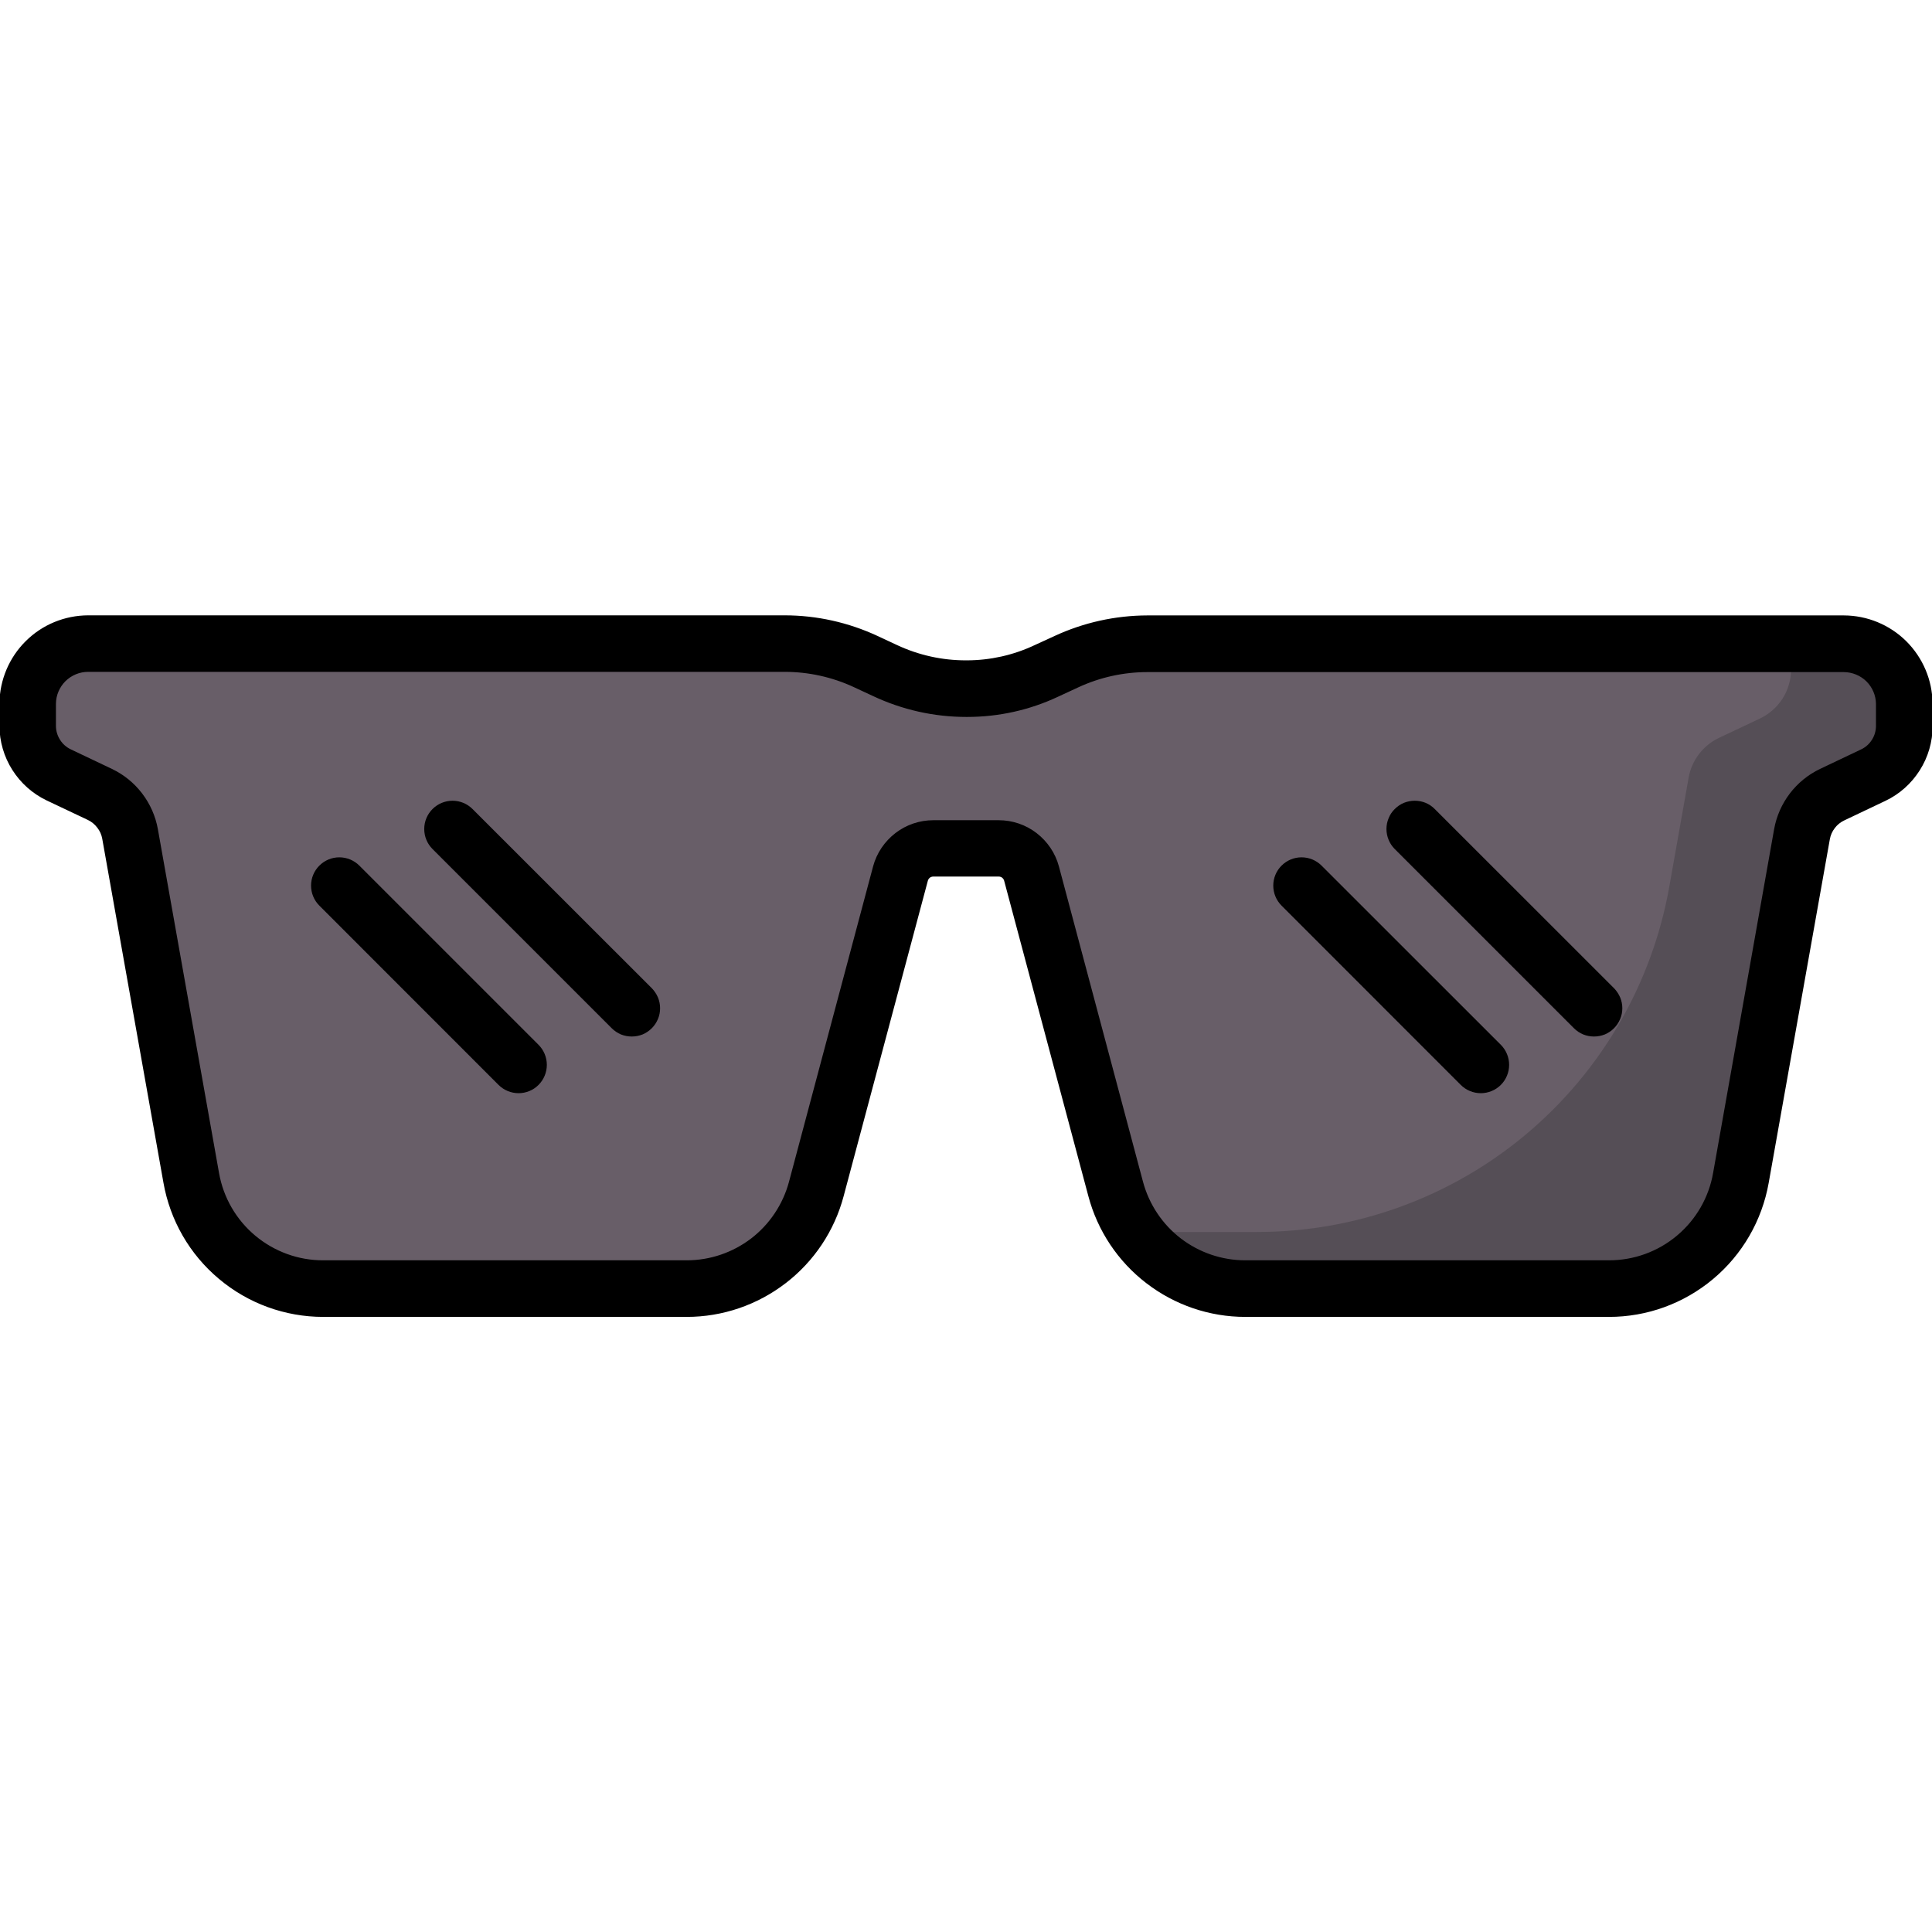 <svg width="24" height="24" viewBox="0 0 24 24" fill="none" xmlns="http://www.w3.org/2000/svg">
<g clip-path="url(#clip0_20_23)">
<path d="M22.905 7.995H14.253C13.906 7.995 13.563 8.071 13.248 8.217L12.991 8.337C12.686 8.48 12.353 8.554 12.016 8.554H12.003C11.655 8.554 11.31 8.478 10.995 8.331L10.752 8.217C10.437 8.07 10.094 7.994 9.747 7.995H1.095C0.897 7.995 0.707 8.073 0.567 8.212C0.426 8.351 0.346 8.54 0.345 8.738C0.345 8.831 0.345 8.929 0.345 9.019C0.345 9.146 0.381 9.271 0.449 9.379C0.517 9.487 0.615 9.573 0.73 9.628L1.241 9.87C1.338 9.917 1.423 9.985 1.488 10.071C1.553 10.156 1.597 10.256 1.616 10.362L2.376 14.633C2.445 15.018 2.647 15.367 2.947 15.618C3.247 15.869 3.625 16.006 4.017 16.006H8.531C8.898 16.006 9.255 15.885 9.546 15.662C9.837 15.438 10.046 15.125 10.14 14.77L11.186 10.852C11.21 10.762 11.263 10.683 11.336 10.626C11.41 10.569 11.501 10.539 11.594 10.539H12.406C12.499 10.539 12.59 10.569 12.664 10.626C12.737 10.683 12.79 10.762 12.814 10.852L13.86 14.77C13.954 15.125 14.164 15.438 14.454 15.661C14.745 15.884 15.102 16.006 15.469 16.006H19.985C20.376 16.006 20.755 15.868 21.055 15.617C21.355 15.366 21.557 15.017 21.625 14.632L22.385 10.359C22.404 10.254 22.448 10.154 22.513 10.068C22.578 9.983 22.663 9.914 22.76 9.868L23.271 9.626C23.386 9.571 23.484 9.485 23.552 9.377C23.62 9.269 23.656 9.144 23.656 9.016C23.656 8.928 23.656 8.832 23.656 8.735C23.654 8.538 23.574 8.349 23.433 8.211C23.293 8.072 23.103 7.994 22.905 7.995Z" fill="#685E68"/>
<path d="M23.655 8.738C23.654 8.54 23.574 8.351 23.433 8.212C23.293 8.073 23.103 7.995 22.905 7.995H22.246C22.246 8.008 22.249 8.021 22.249 8.034C22.249 8.128 22.249 8.226 22.249 8.316C22.249 8.443 22.213 8.568 22.145 8.676C22.076 8.784 21.979 8.87 21.864 8.925L21.352 9.167C21.255 9.213 21.171 9.282 21.105 9.368C21.04 9.453 20.996 9.553 20.977 9.659L20.736 11.018C20.522 12.22 19.892 13.307 18.957 14.091C18.021 14.875 16.84 15.304 15.619 15.304H14.109C14.263 15.522 14.467 15.699 14.704 15.821C14.94 15.944 15.202 16.007 15.469 16.007H19.985C20.376 16.008 20.755 15.87 21.055 15.619C21.355 15.367 21.557 15.019 21.625 14.633L22.385 10.359C22.404 10.254 22.448 10.154 22.513 10.068C22.578 9.983 22.663 9.914 22.76 9.868L23.271 9.626C23.386 9.571 23.484 9.485 23.552 9.377C23.62 9.269 23.656 9.144 23.656 9.016C23.656 8.929 23.656 8.834 23.655 8.738Z" fill="#554E56"/>
<path d="M5.87 10.05C5.804 9.984 5.715 9.947 5.622 9.947C5.528 9.947 5.439 9.984 5.373 10.05C5.307 10.116 5.27 10.205 5.27 10.298C5.27 10.392 5.307 10.481 5.373 10.547L7.599 12.773C7.632 12.806 7.671 12.832 7.713 12.85C7.756 12.867 7.802 12.876 7.848 12.876C7.894 12.876 7.94 12.867 7.983 12.85C8.025 12.832 8.064 12.806 8.097 12.773C8.129 12.741 8.155 12.702 8.173 12.659C8.191 12.617 8.2 12.571 8.2 12.525C8.2 12.479 8.191 12.433 8.173 12.39C8.155 12.348 8.129 12.309 8.097 12.276L5.87 10.05ZM16.417 10.753C16.351 10.687 16.262 10.65 16.168 10.65C16.075 10.65 15.986 10.687 15.92 10.753C15.854 10.819 15.817 10.908 15.817 11.001C15.817 11.095 15.854 11.184 15.92 11.25L18.146 13.477C18.212 13.543 18.302 13.58 18.395 13.58C18.488 13.58 18.578 13.543 18.644 13.477C18.71 13.411 18.747 13.321 18.747 13.228C18.747 13.135 18.71 13.045 18.644 12.979L16.417 10.753ZM4.464 10.753C4.398 10.687 4.309 10.65 4.215 10.65C4.122 10.65 4.033 10.687 3.967 10.753C3.901 10.819 3.864 10.908 3.864 11.001C3.864 11.095 3.901 11.184 3.967 11.25L6.193 13.477C6.259 13.543 6.349 13.58 6.442 13.58C6.535 13.58 6.625 13.543 6.69 13.477C6.756 13.411 6.793 13.321 6.793 13.228C6.793 13.135 6.756 13.045 6.69 12.979L4.464 10.753ZM24.007 8.737C24.004 8.447 23.886 8.17 23.68 7.965C23.474 7.761 23.196 7.646 22.905 7.645H14.253C13.855 7.646 13.461 7.733 13.099 7.901L12.844 8.018C12.585 8.139 12.302 8.202 12.016 8.203H12.002C11.706 8.204 11.412 8.139 11.143 8.013L10.901 7.9C10.539 7.732 10.146 7.644 9.747 7.644H1.095C0.804 7.645 0.526 7.759 0.32 7.964C0.114 8.168 -0.003 8.445 -0.007 8.735C-0.007 8.832 -0.007 8.928 -0.007 9.016C-0.006 9.21 0.049 9.4 0.153 9.564C0.257 9.728 0.404 9.859 0.579 9.943L1.09 10.185C1.137 10.207 1.177 10.24 1.208 10.281C1.24 10.321 1.261 10.369 1.27 10.419L2.03 14.69C2.112 15.158 2.355 15.581 2.719 15.886C3.082 16.192 3.541 16.359 4.015 16.359H8.531C8.976 16.359 9.408 16.211 9.76 15.94C10.113 15.669 10.366 15.289 10.48 14.859L11.526 10.941C11.53 10.926 11.539 10.913 11.551 10.903C11.563 10.894 11.578 10.889 11.594 10.889H12.406C12.422 10.889 12.437 10.894 12.449 10.903C12.461 10.913 12.47 10.926 12.474 10.941L13.52 14.859C13.634 15.289 13.887 15.669 14.24 15.94C14.592 16.211 15.024 16.359 15.469 16.359H19.985C20.459 16.36 20.917 16.193 21.28 15.889C21.644 15.585 21.888 15.162 21.971 14.696L22.731 10.425C22.74 10.374 22.761 10.327 22.793 10.286C22.824 10.245 22.864 10.213 22.911 10.191L23.422 9.948C23.597 9.865 23.744 9.733 23.848 9.569C23.952 9.405 24.007 9.216 24.008 9.022C24.008 8.928 24.008 8.832 24.007 8.735V8.737ZM23.12 9.309L22.609 9.552C22.462 9.622 22.333 9.727 22.234 9.857C22.135 9.987 22.068 10.138 22.039 10.299L21.281 14.57C21.228 14.875 21.069 15.151 20.831 15.35C20.594 15.549 20.294 15.657 19.985 15.656H15.469C15.179 15.656 14.898 15.56 14.668 15.384C14.439 15.208 14.274 14.96 14.199 14.681L13.154 10.762C13.11 10.598 13.012 10.453 12.877 10.349C12.742 10.245 12.577 10.189 12.406 10.189H11.594C11.423 10.189 11.258 10.245 11.123 10.349C10.988 10.453 10.89 10.598 10.846 10.762L9.801 14.681C9.726 14.96 9.561 15.208 9.332 15.384C9.102 15.56 8.821 15.656 8.531 15.656H4.015C3.707 15.657 3.408 15.548 3.171 15.35C2.934 15.152 2.775 14.877 2.721 14.572L1.961 10.299C1.932 10.138 1.865 9.987 1.766 9.857C1.667 9.727 1.538 9.622 1.391 9.552L0.88 9.309C0.825 9.283 0.778 9.242 0.746 9.19C0.713 9.139 0.695 9.079 0.695 9.018C0.695 8.93 0.695 8.835 0.695 8.741C0.696 8.636 0.739 8.536 0.813 8.462C0.888 8.388 0.989 8.346 1.094 8.346H9.747C10.042 8.346 10.335 8.41 10.603 8.534L10.846 8.647C11.208 8.817 11.602 8.906 12.002 8.906H12.016C12.405 8.906 12.789 8.821 13.141 8.656L13.398 8.537C13.666 8.413 13.959 8.349 14.254 8.349H22.905C23.01 8.35 23.111 8.391 23.186 8.465C23.26 8.539 23.303 8.639 23.304 8.744C23.304 8.837 23.304 8.931 23.304 9.021C23.303 9.081 23.286 9.14 23.253 9.191C23.221 9.242 23.175 9.283 23.12 9.309ZM17.823 10.05C17.791 10.017 17.752 9.991 17.709 9.973C17.667 9.956 17.621 9.947 17.575 9.947C17.529 9.947 17.483 9.956 17.44 9.973C17.397 9.991 17.359 10.017 17.326 10.05C17.293 10.082 17.267 10.121 17.25 10.164C17.232 10.206 17.223 10.252 17.223 10.298C17.223 10.344 17.232 10.39 17.25 10.433C17.267 10.475 17.293 10.514 17.326 10.547L19.552 12.773C19.585 12.806 19.624 12.832 19.667 12.85C19.709 12.867 19.755 12.876 19.801 12.876C19.847 12.876 19.893 12.867 19.936 12.85C19.979 12.832 20.017 12.806 20.05 12.773C20.082 12.741 20.108 12.702 20.126 12.659C20.144 12.617 20.153 12.571 20.153 12.525C20.153 12.479 20.144 12.433 20.126 12.39C20.108 12.348 20.082 12.309 20.05 12.276L17.823 10.05Z" fill="black"/>
</g>
<defs>
<clipPath id="clip0_20_23">
<rect width="24" height="24" fill="white"/>
</clipPath>
</defs>
</svg>

